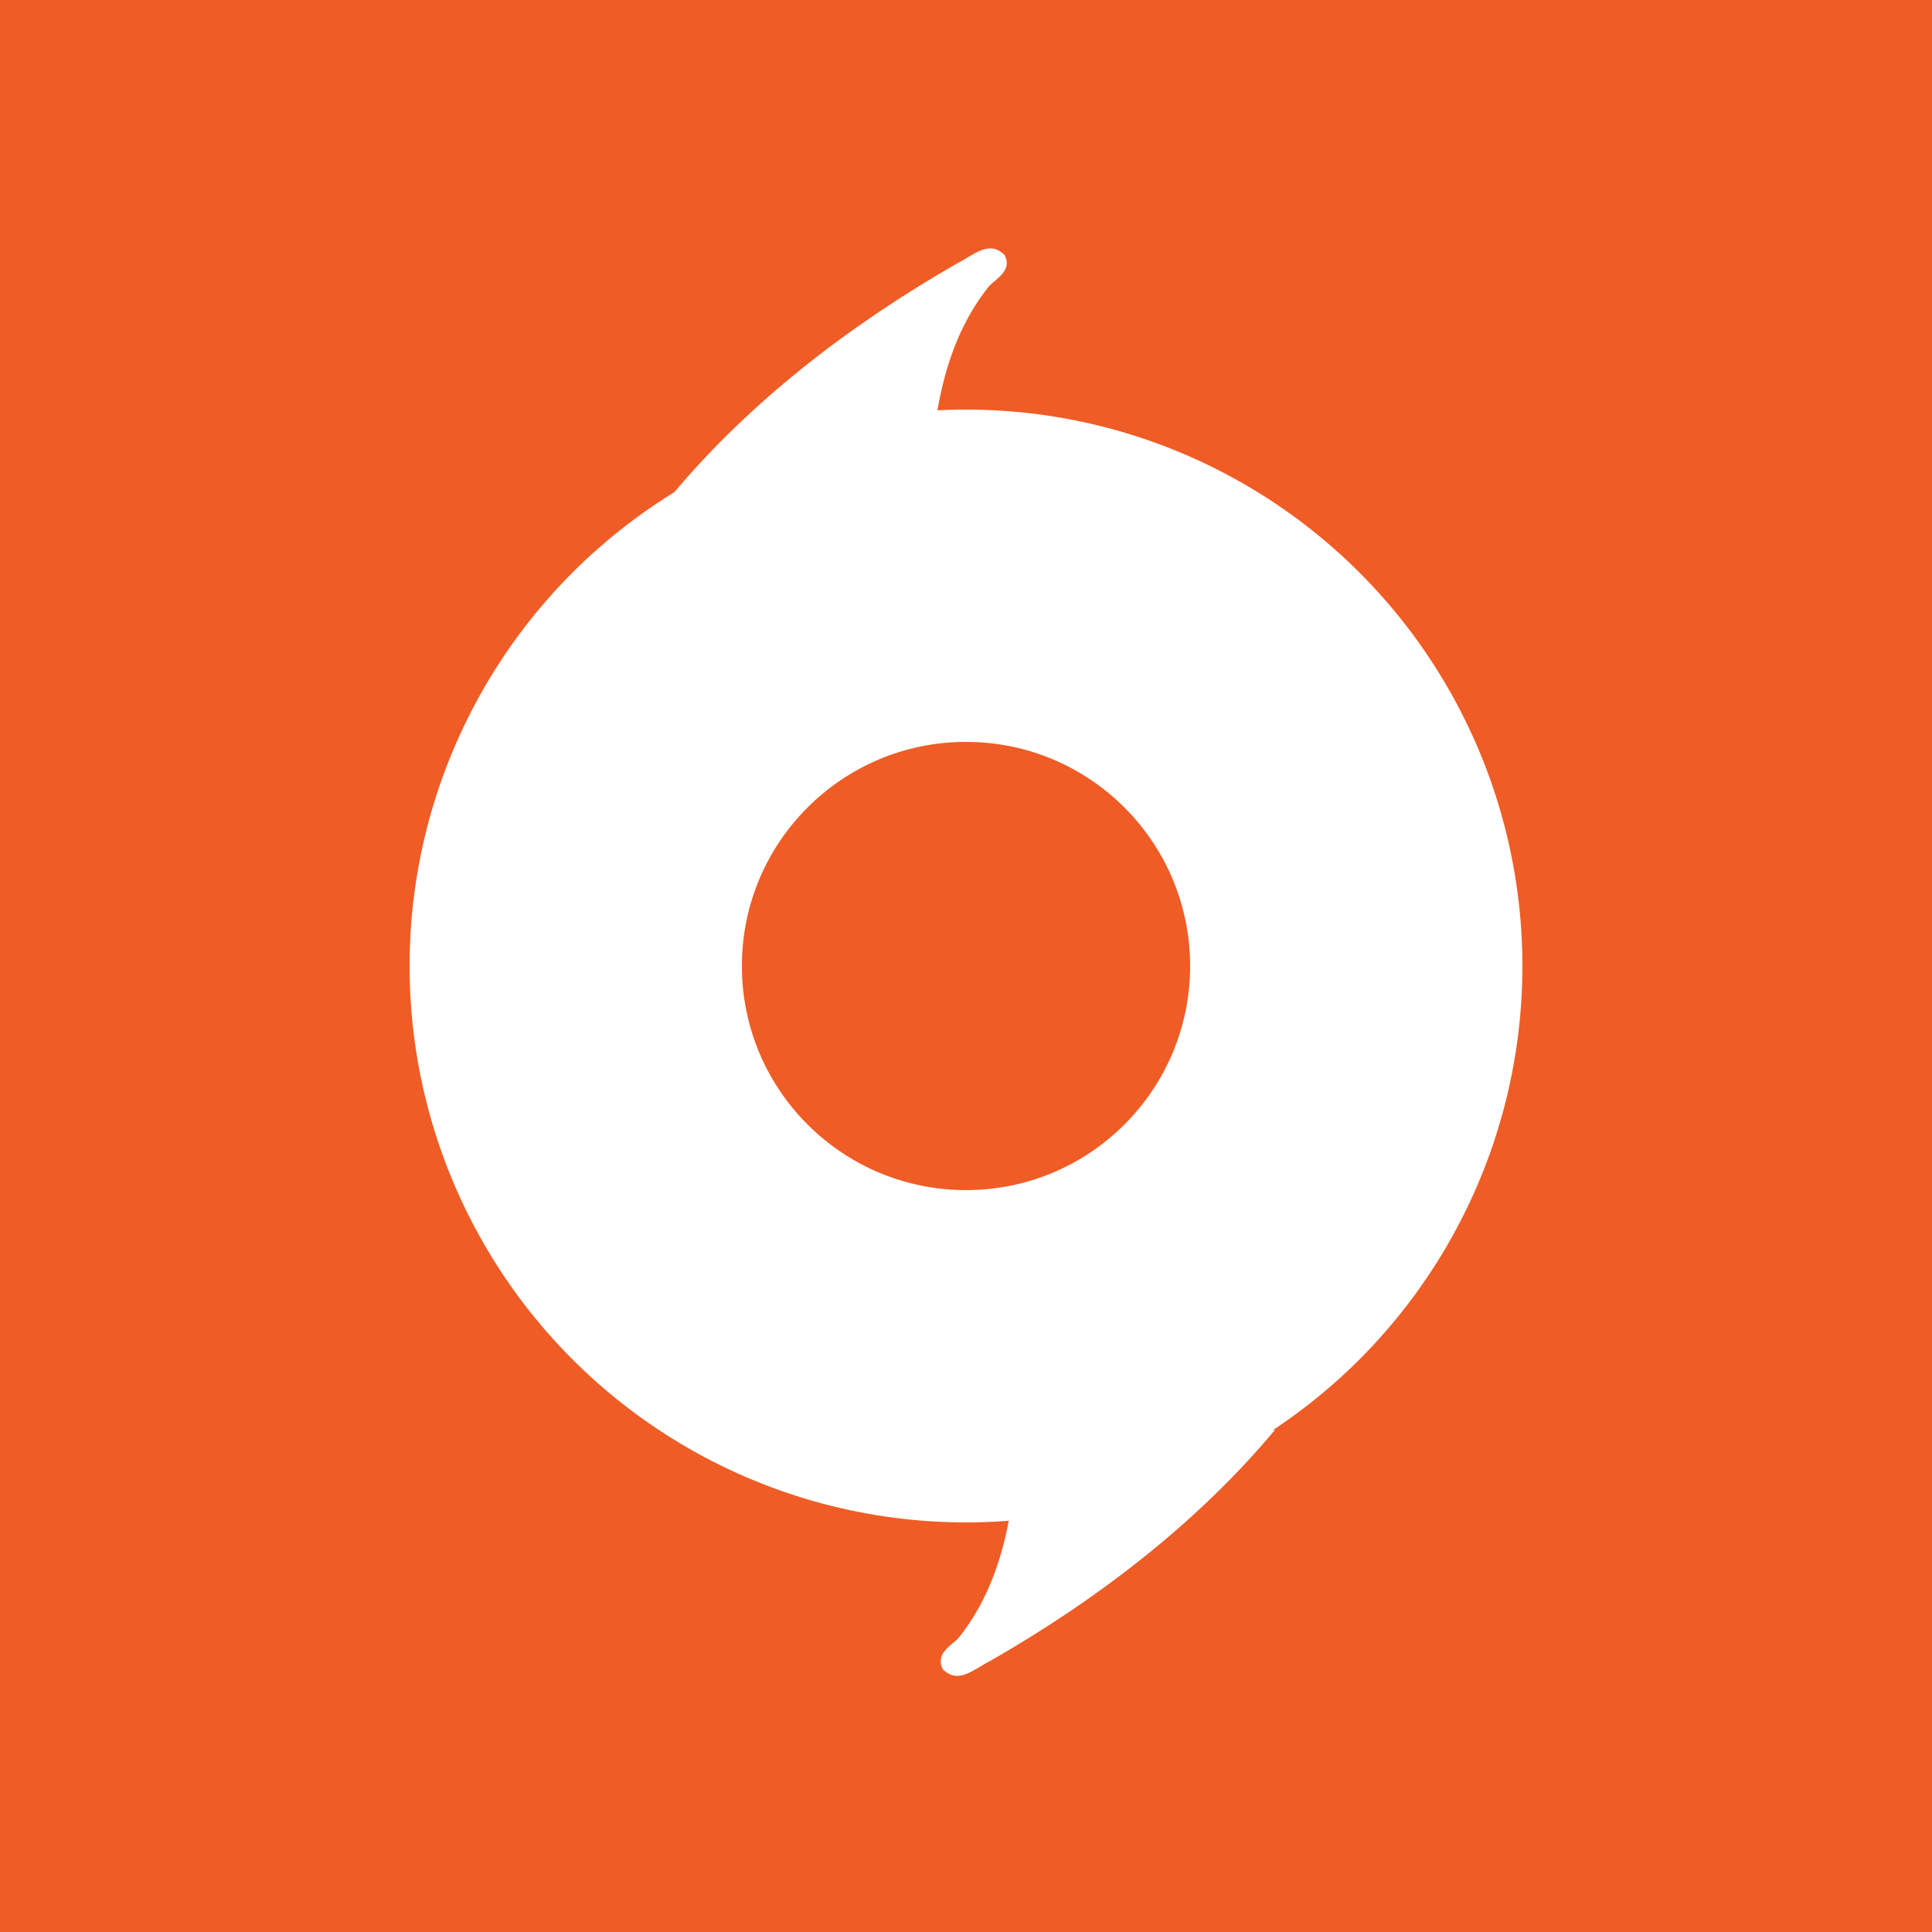 <?xml version="1.0" encoding="utf-8"?><svg xmlns="http://www.w3.org/2000/svg" viewBox="0 0 250 250"><g fill="#f05c25"><rect width="250" height="250"/><g fill="#fff"><circle cx="125" cy="125" r="72"/><path d="m87,64c10,-12 23,-22 37,-30 2,-1 4,-3 6,-1 1,2-1,3-2,4-4,5-6,11-7,18z"/><path d="m165,185c-10,12-23,22-37,30-2,1-4,3-6,1-1,-2 1,-3 2,-4 4,-5 6,-11 7,-18z"/></g><circle cx="125" cy="125" r="29" fill="#f05c25"/></g></svg>